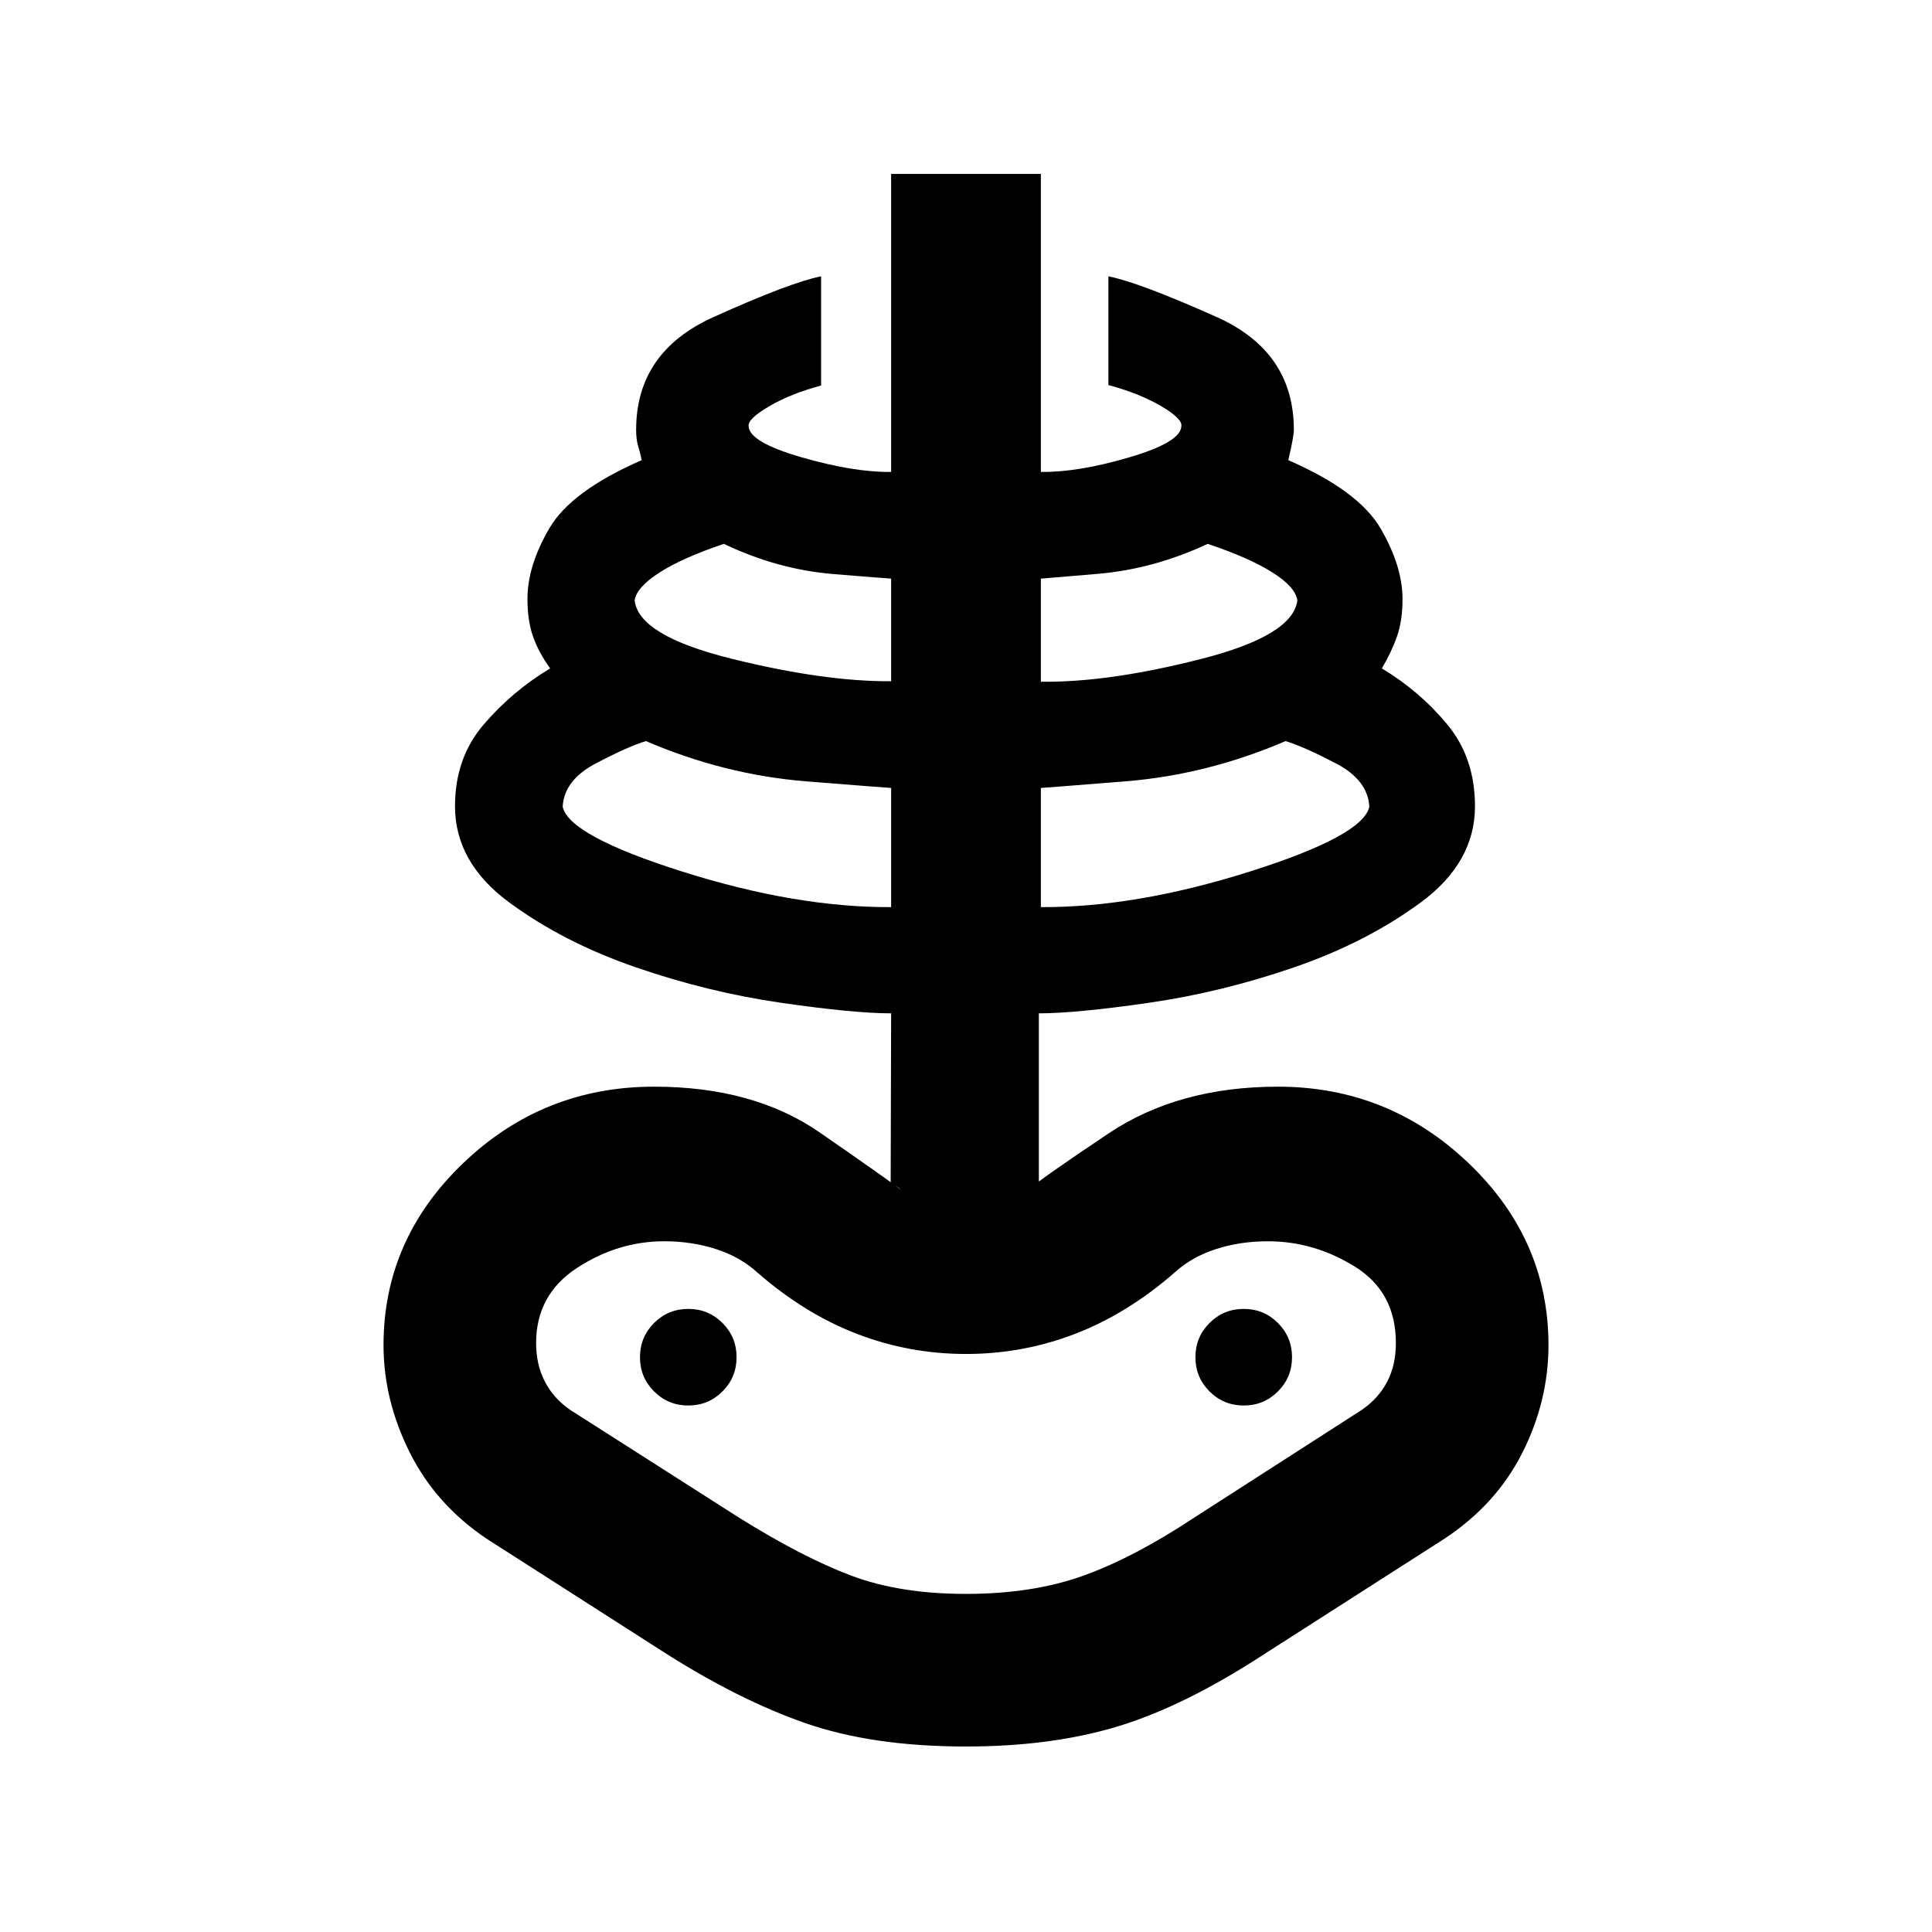<svg xmlns="http://www.w3.org/2000/svg" height="20" viewBox="0 -960 960 960" width="20"><path d="M480-92.17q-46.48 0-79.84-11.62-33.36-11.62-70.88-35.62l-87.48-56q-25.28-17-38.26-42.98-12.97-25.98-12.97-53.22 0-52.56 39.66-90.5 39.66-37.93 94.77-37.93 49.39 0 82.25 22.71 32.86 22.72 40.58 28.63-1.2-1.19-2.51-1.91-1.32-.72-2.75-1.43l.23-84.44q-18.43 0-54.67-5.24t-72.12-17.6q-35.88-12.35-62.9-32.21-27.02-19.86-27.02-47.86 0-24 14.26-40.62 14.26-16.62 33.02-27.86-5.76-8-8.52-15.88-2.76-7.88-2.76-18.64 0-16.48 10.88-35.1t45.88-33.86q-.76-3.76-1.76-7.02t-1-8.02q0-38.72 38.33-56.01 38.34-17.3 53.58-20.3v54.27q-15.13 4.04-25.82 10.32-10.68 6.28-10.2 9.81.24 8 26.3 15.52 26.07 7.52 44.52 7.28v-148.07h74.4v148.07q18.45.24 44.02-7.28 25.56-7.52 25.8-15.52.48-3.77-10.32-10.05-10.81-6.28-25.94-10.32v-54.03q15.24 3 53.7 20.18 38.45 17.17 38.45 56.13 0 3.24-2.76 15.04 35 15.24 45.88 33.98 10.88 18.74 10.88 34.98 0 10.76-2.76 18.64-2.76 7.88-7.52 15.88 18.76 11.24 32.52 27.86 13.76 16.62 13.76 40.62 0 28-27.02 47.86t-62.9 32.21q-35.88 12.36-72.12 17.6-36.24 5.24-54.67 5.24v84.44q-1.44.71-2.75 1.43-1.32.72-2.52 1.91 5.24-4.91 39.94-28.13 34.7-23.21 84.13-23.21 54.87 0 94.65 37.93 39.78 37.94 39.78 90.5 0 27.72-12.97 53.46-12.98 25.74-38.74 42.74l-89 57q-39.76 26-72.88 36.12Q522.72-92.17 480-92.17Zm0-75.83q33 0 58.14-9t54.66-28.52l84-54q8.29-5.76 12.55-14.05 4.26-8.28 4.26-19.04 0-25.32-20.31-37.97-20.3-12.64-43.3-12.64-13.76 0-25.78 3.88-12.02 3.88-20.55 11.64-23.47 20.48-49.45 30.48-25.98 10-54.22 10t-54.22-10q-25.98-10-49.45-30.48-8.53-7.76-20.55-11.64-12.02-3.88-25.78-3.88-23 0-43.3 13.26-20.31 13.26-20.31 37.35 0 10.52 4.26 18.93 4.26 8.4 12.55 14.16l84.23 53.76q31.29 19.52 55.43 28.64Q447-168 480-168Zm-37.2-341.26v-59.22q-1.23 0-42.04-3.26-40.8-3.26-79.8-20.02-9.13 2.8-24.89 11.09-15.77 8.28-16.48 21.52 3.11 14.43 59.58 32.28 56.48 17.85 103.63 17.61ZM342-261.61q10 0 17-7t7-17q0-10-7-17t-17-7q-10 0-17 7t-7 17q0 10 7 17t17 7ZM442.8-621.5v-50.98q-.76 0-28.56-2.26-27.81-2.26-54.57-15.02-20.84 7.04-32.1 14.33-11.27 7.28-12.22 13.76 1.91 17.52 48.05 28.96 46.14 11.45 79.4 11.21Zm74.4 112.24q47.15.24 103.63-17.61 56.47-17.85 59.58-32.28-.71-13.24-16.59-21.52-15.89-8.29-25.02-11.09-39 16.76-79.8 20.02-40.8 3.26-41.8 3.26v59.22Zm0-112q33.26.48 79.28-11.21 46.02-11.68 48.17-29.2-.95-6.72-12.57-14-11.62-7.29-31.99-14.09-26.76 12.52-54.57 14.9-27.8 2.38-28.32 2.38v51.22ZM618-261.61q10 0 17-7t7-17q0-10-7-17t-17-7q-10 0-17 7t-7 17q0 10 7 17t17 7Zm-138 6Z"/></svg>